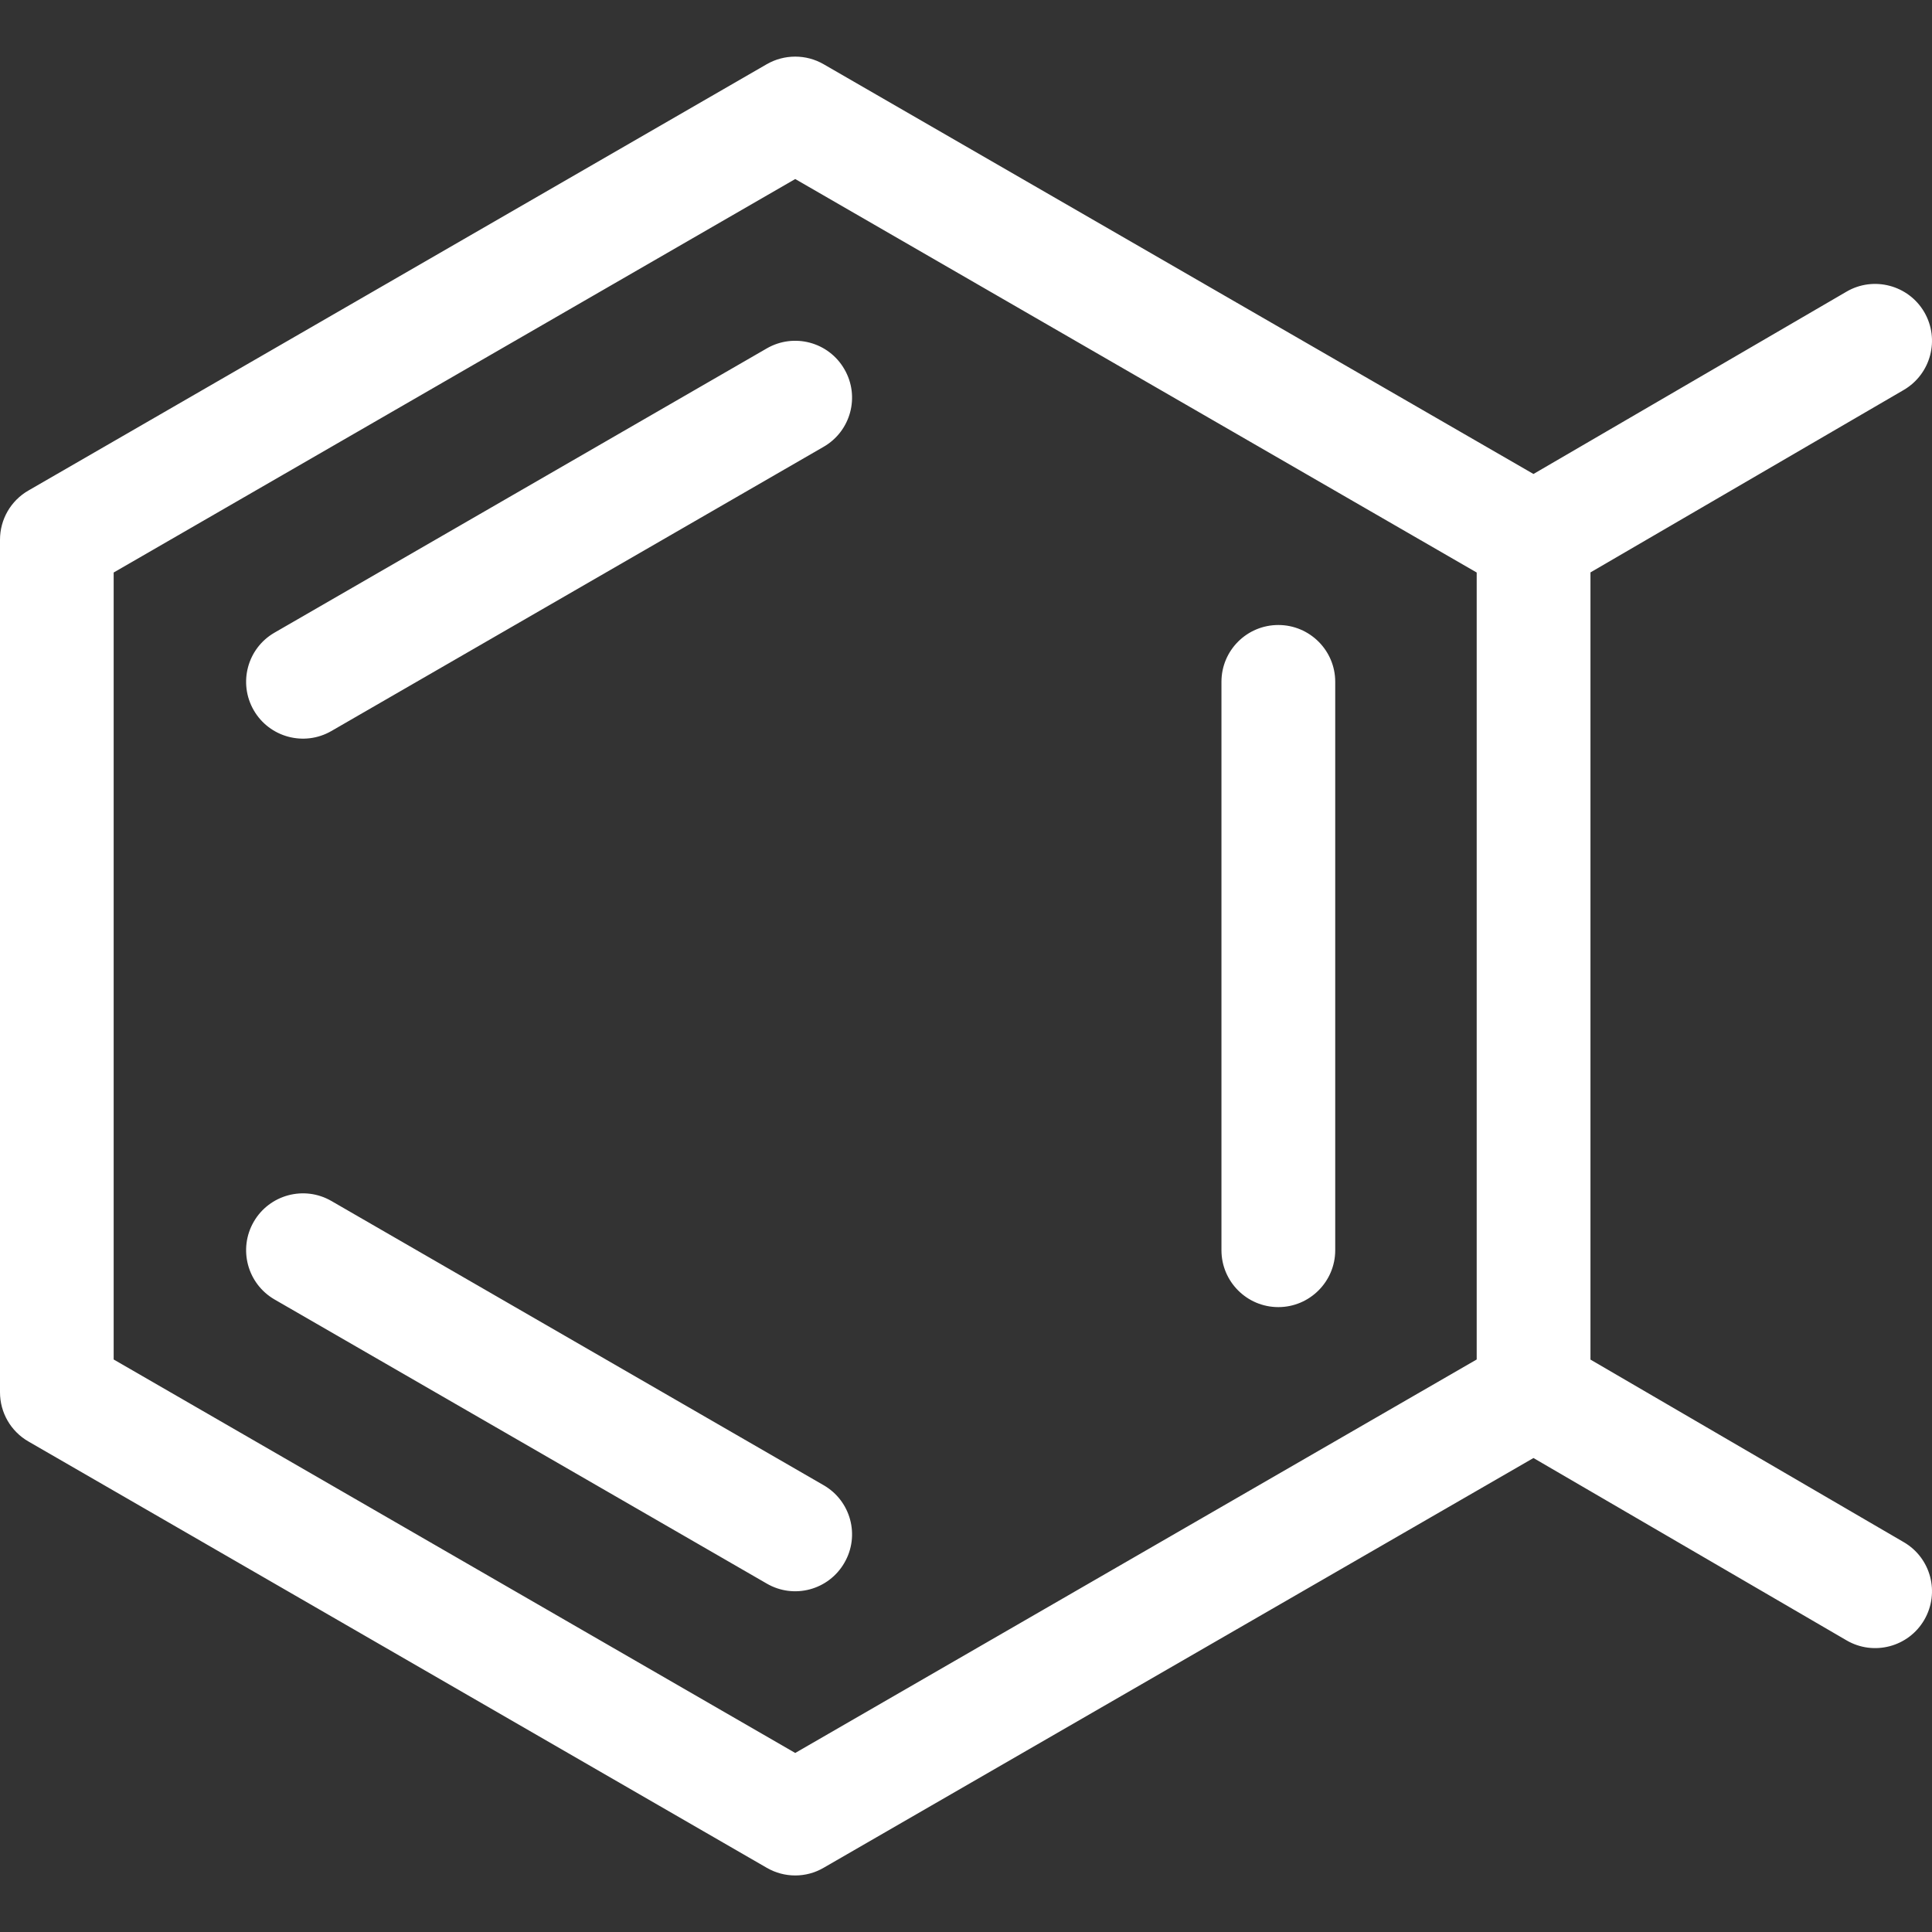 <svg width="18" height="18" viewBox="0 0 18 18" fill="none" xmlns="http://www.w3.org/2000/svg">
<rect x="0" y="0" width="18" height="18" fill="#333333" stroke="none"/>
<g clip-path="url(#clip0_2069_813)">
<path d="M14.287 13.584L7.673 17.402C7.51 17.497 7.308 17.497 7.144 17.402L0.265 13.43C0.101 13.336 0 13.161 0 12.972V5.028C0 4.839 0.101 4.664 0.265 4.57L7.144 0.598C7.308 0.504 7.51 0.504 7.673 0.598L14.287 4.416L17.204 2.717C17.456 2.57 17.781 2.656 17.928 2.908C18.075 3.161 17.99 3.485 17.737 3.633L14.818 5.333V12.667L17.737 14.368C17.99 14.515 18.075 14.839 17.928 15.092C17.781 15.345 17.456 15.43 17.204 15.283L14.287 13.584ZM7.409 1.668L1.059 5.334V12.666L7.409 16.332L13.758 12.666V5.334L7.409 1.668ZM11.38 6.352C11.38 6.06 11.617 5.823 11.91 5.823C12.202 5.823 12.44 6.06 12.44 6.352V11.648C12.44 11.94 12.202 12.178 11.91 12.178C11.617 12.178 11.38 11.94 11.38 11.648V6.352ZM7.673 13.837C7.927 13.983 8.014 14.307 7.867 14.56C7.721 14.814 7.397 14.901 7.144 14.754L2.558 12.107C2.304 11.96 2.218 11.636 2.364 11.383C2.51 11.13 2.834 11.043 3.087 11.189L7.673 13.837ZM3.087 6.811C2.834 6.957 2.51 6.87 2.364 6.617C2.218 6.364 2.304 6.04 2.558 5.894L7.144 3.246C7.397 3.1 7.721 3.186 7.867 3.44C8.014 3.693 7.927 4.017 7.673 4.163L3.087 6.811Z" fill="white"/>
</g>
<defs>
<clipPath id="clip0_2069_813">
<rect width="18" height="18" fill="white"/>
</clipPath>
</defs>
</svg>

